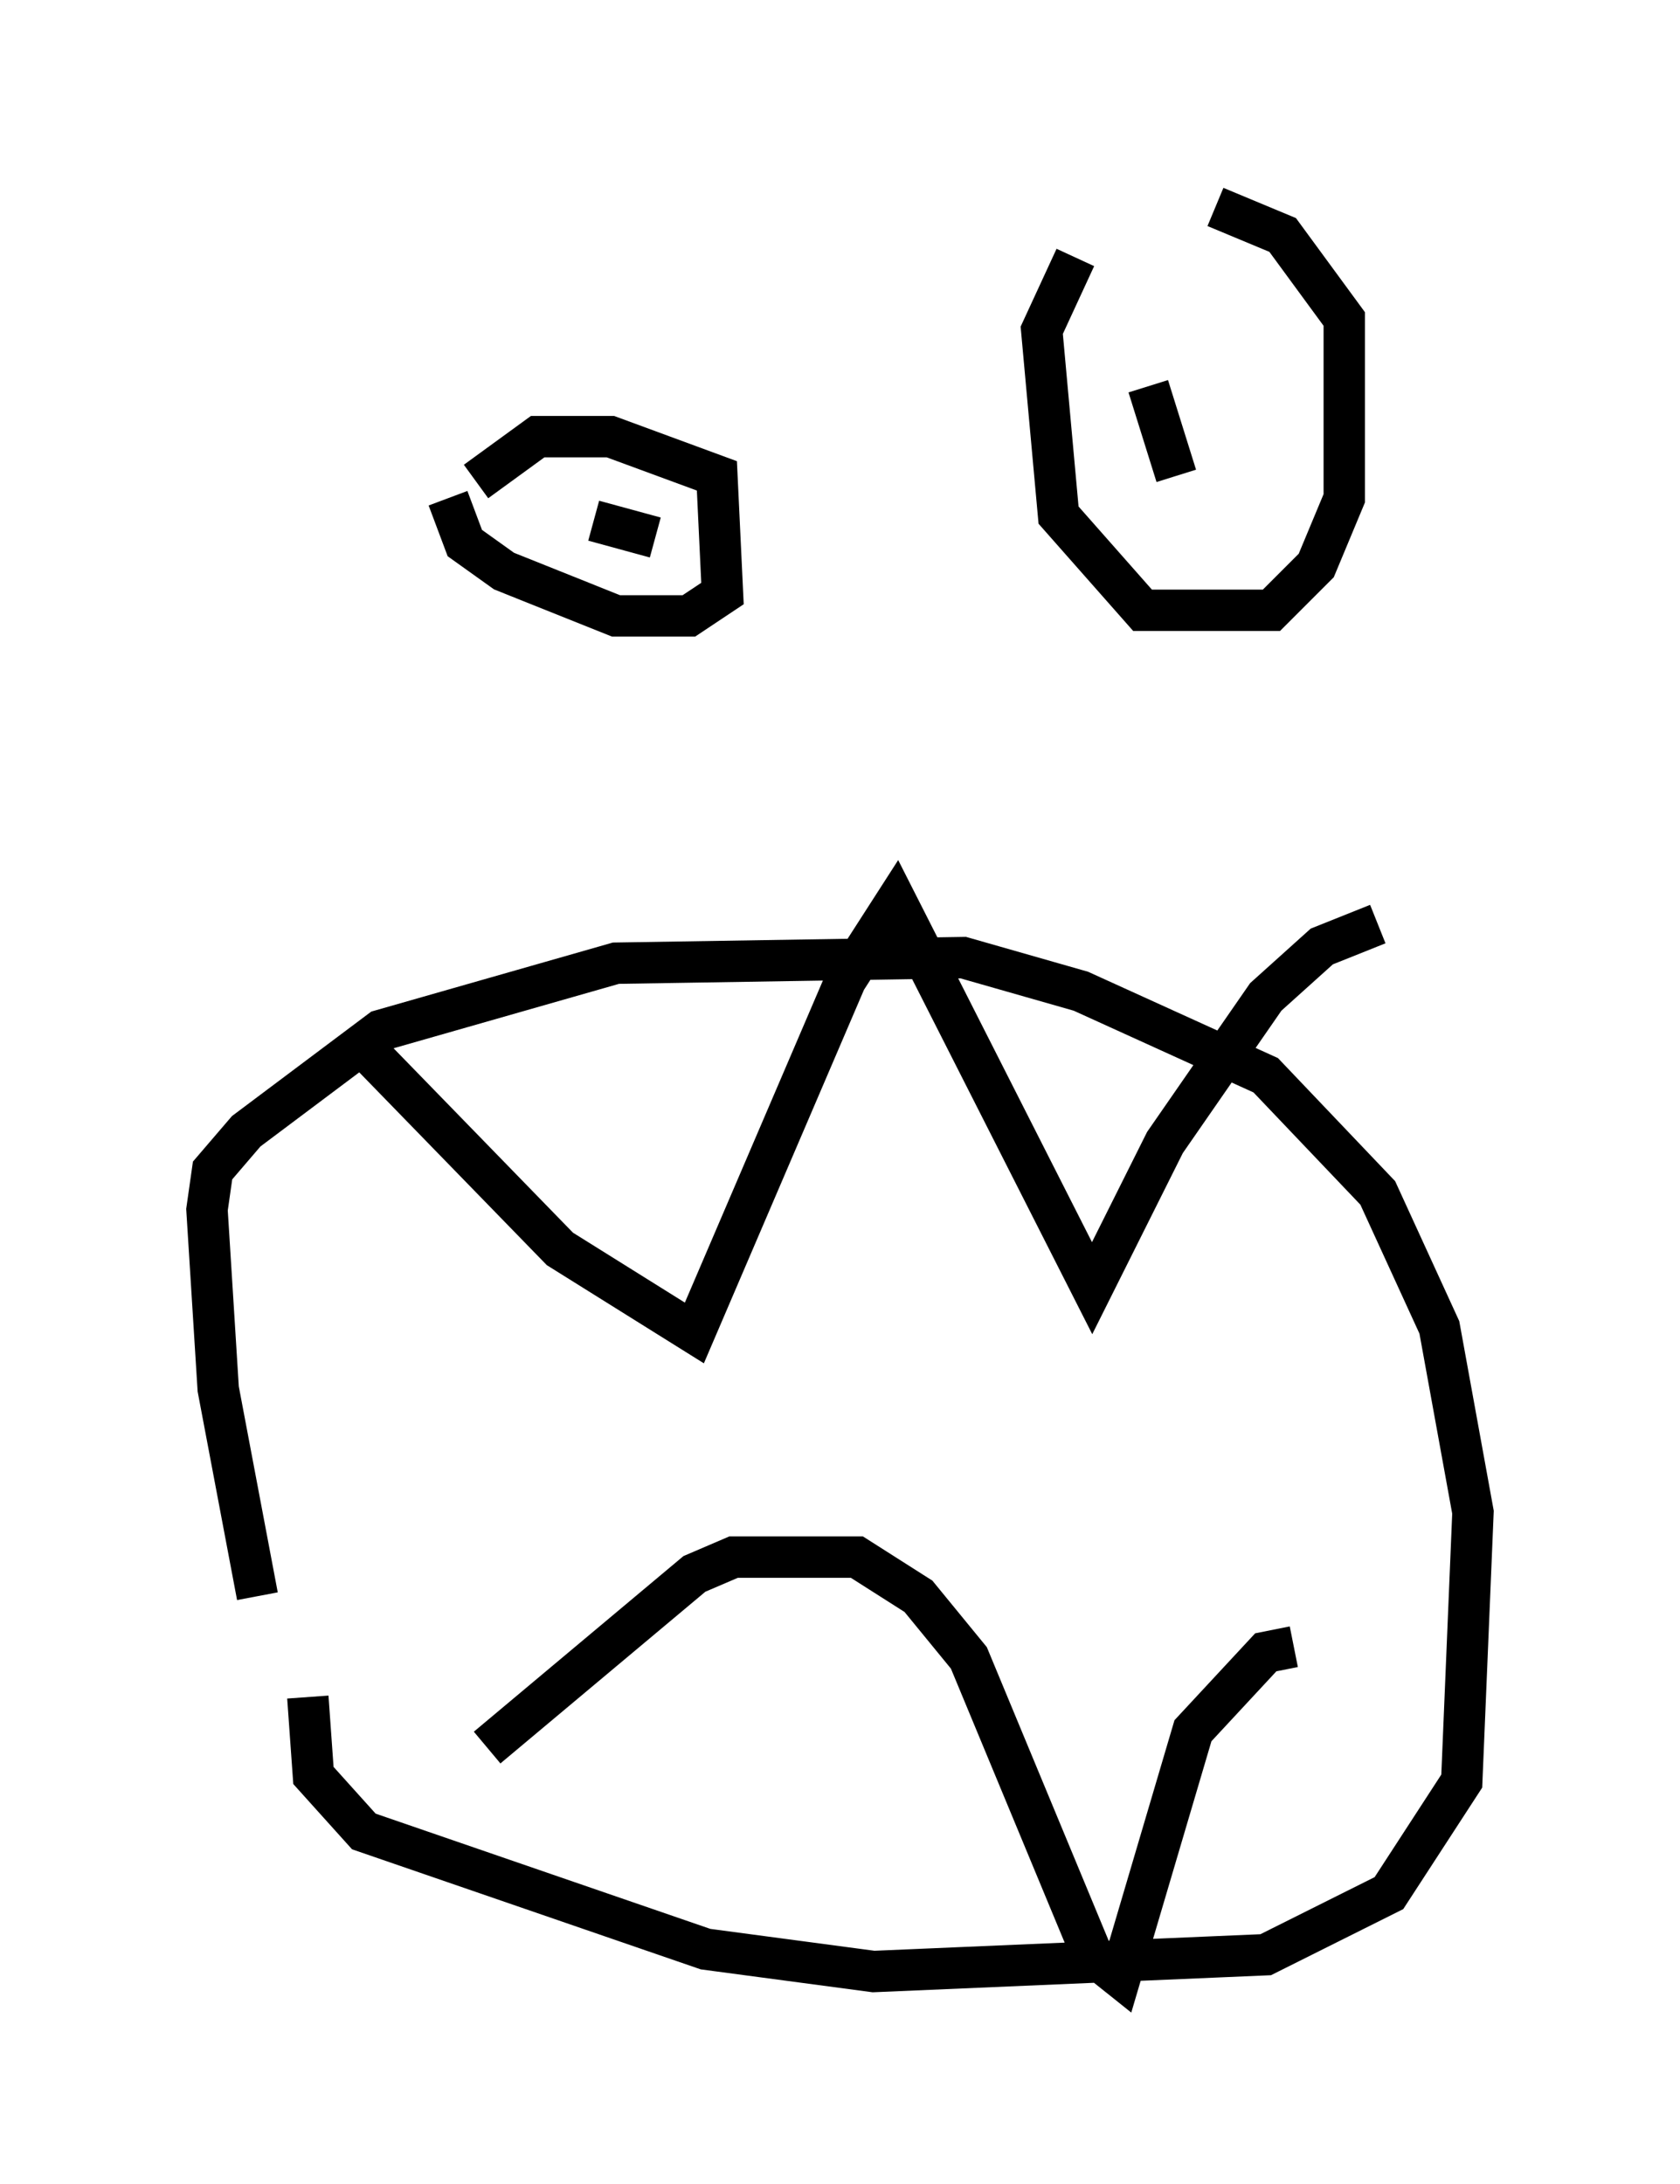 <?xml version="1.0" encoding="utf-8" ?>
<svg baseProfile="full" height="52.76" version="1.1" width="40.582" xmlns="http://www.w3.org/2000/svg" xmlns:ev="http://www.w3.org/2001/xml-events" xmlns:xlink="http://www.w3.org/1999/xlink"><defs /><rect fill="white" height="52.76" width="40.582" x="0" y="0" /><path d="M7.977, 43.565 m-1.759, -5.007 l-0.947, -5.007 -0.271, -4.33 l0.135, -0.947 0.812, -0.947 l3.248, -2.436 5.683, -1.624 l8.39, -0.135 2.842, 0.812 l4.465, 2.03 2.706, 2.842 l1.488, 3.248 0.812, 4.465 l-0.271, 6.495 -1.759, 2.706 l-2.977, 1.488 -9.472, 0.406 l-4.059, -0.541 -8.254, -2.842 l-1.218, -1.353 -0.135, -1.894 m1.218, -15.832 l4.871, 5.007 3.248, 2.03 l3.654, -8.525 1.218, -1.894 l4.736, 9.337 1.759, -3.518 l2.436, -3.518 1.353, -1.218 l1.353, -0.541 m-21.515, 19.892 l5.007, -4.195 0.947, -0.406 l2.977, 0.0 1.488, 0.947 l1.218, 1.488 2.977, 7.172 l0.677, 0.541 1.759, -5.954 l1.759, -1.894 0.677, -0.135 m-5.277, -33.559 l-0.812, 1.759 0.406, 4.465 l2.03, 2.3 3.112, 0.0 l1.083, -1.083 0.677, -1.624 l0.0, -4.33 -1.488, -2.03 l-1.624, -0.677 m-18.538, 7.036 l0.406, 1.083 0.947, 0.677 l2.706, 1.083 1.759, 0.0 l0.812, -0.541 -0.135, -2.842 l-2.571, -0.947 -1.759, 0.0 l-1.488, 1.083 m3.924, 2.706 l0.0, 0.0 m0.406, -1.353 l-1.488, -0.406 m13.396, -3.248 l0.677, 2.165 " fill="none" stroke="black" stroke-width="1" /></svg>